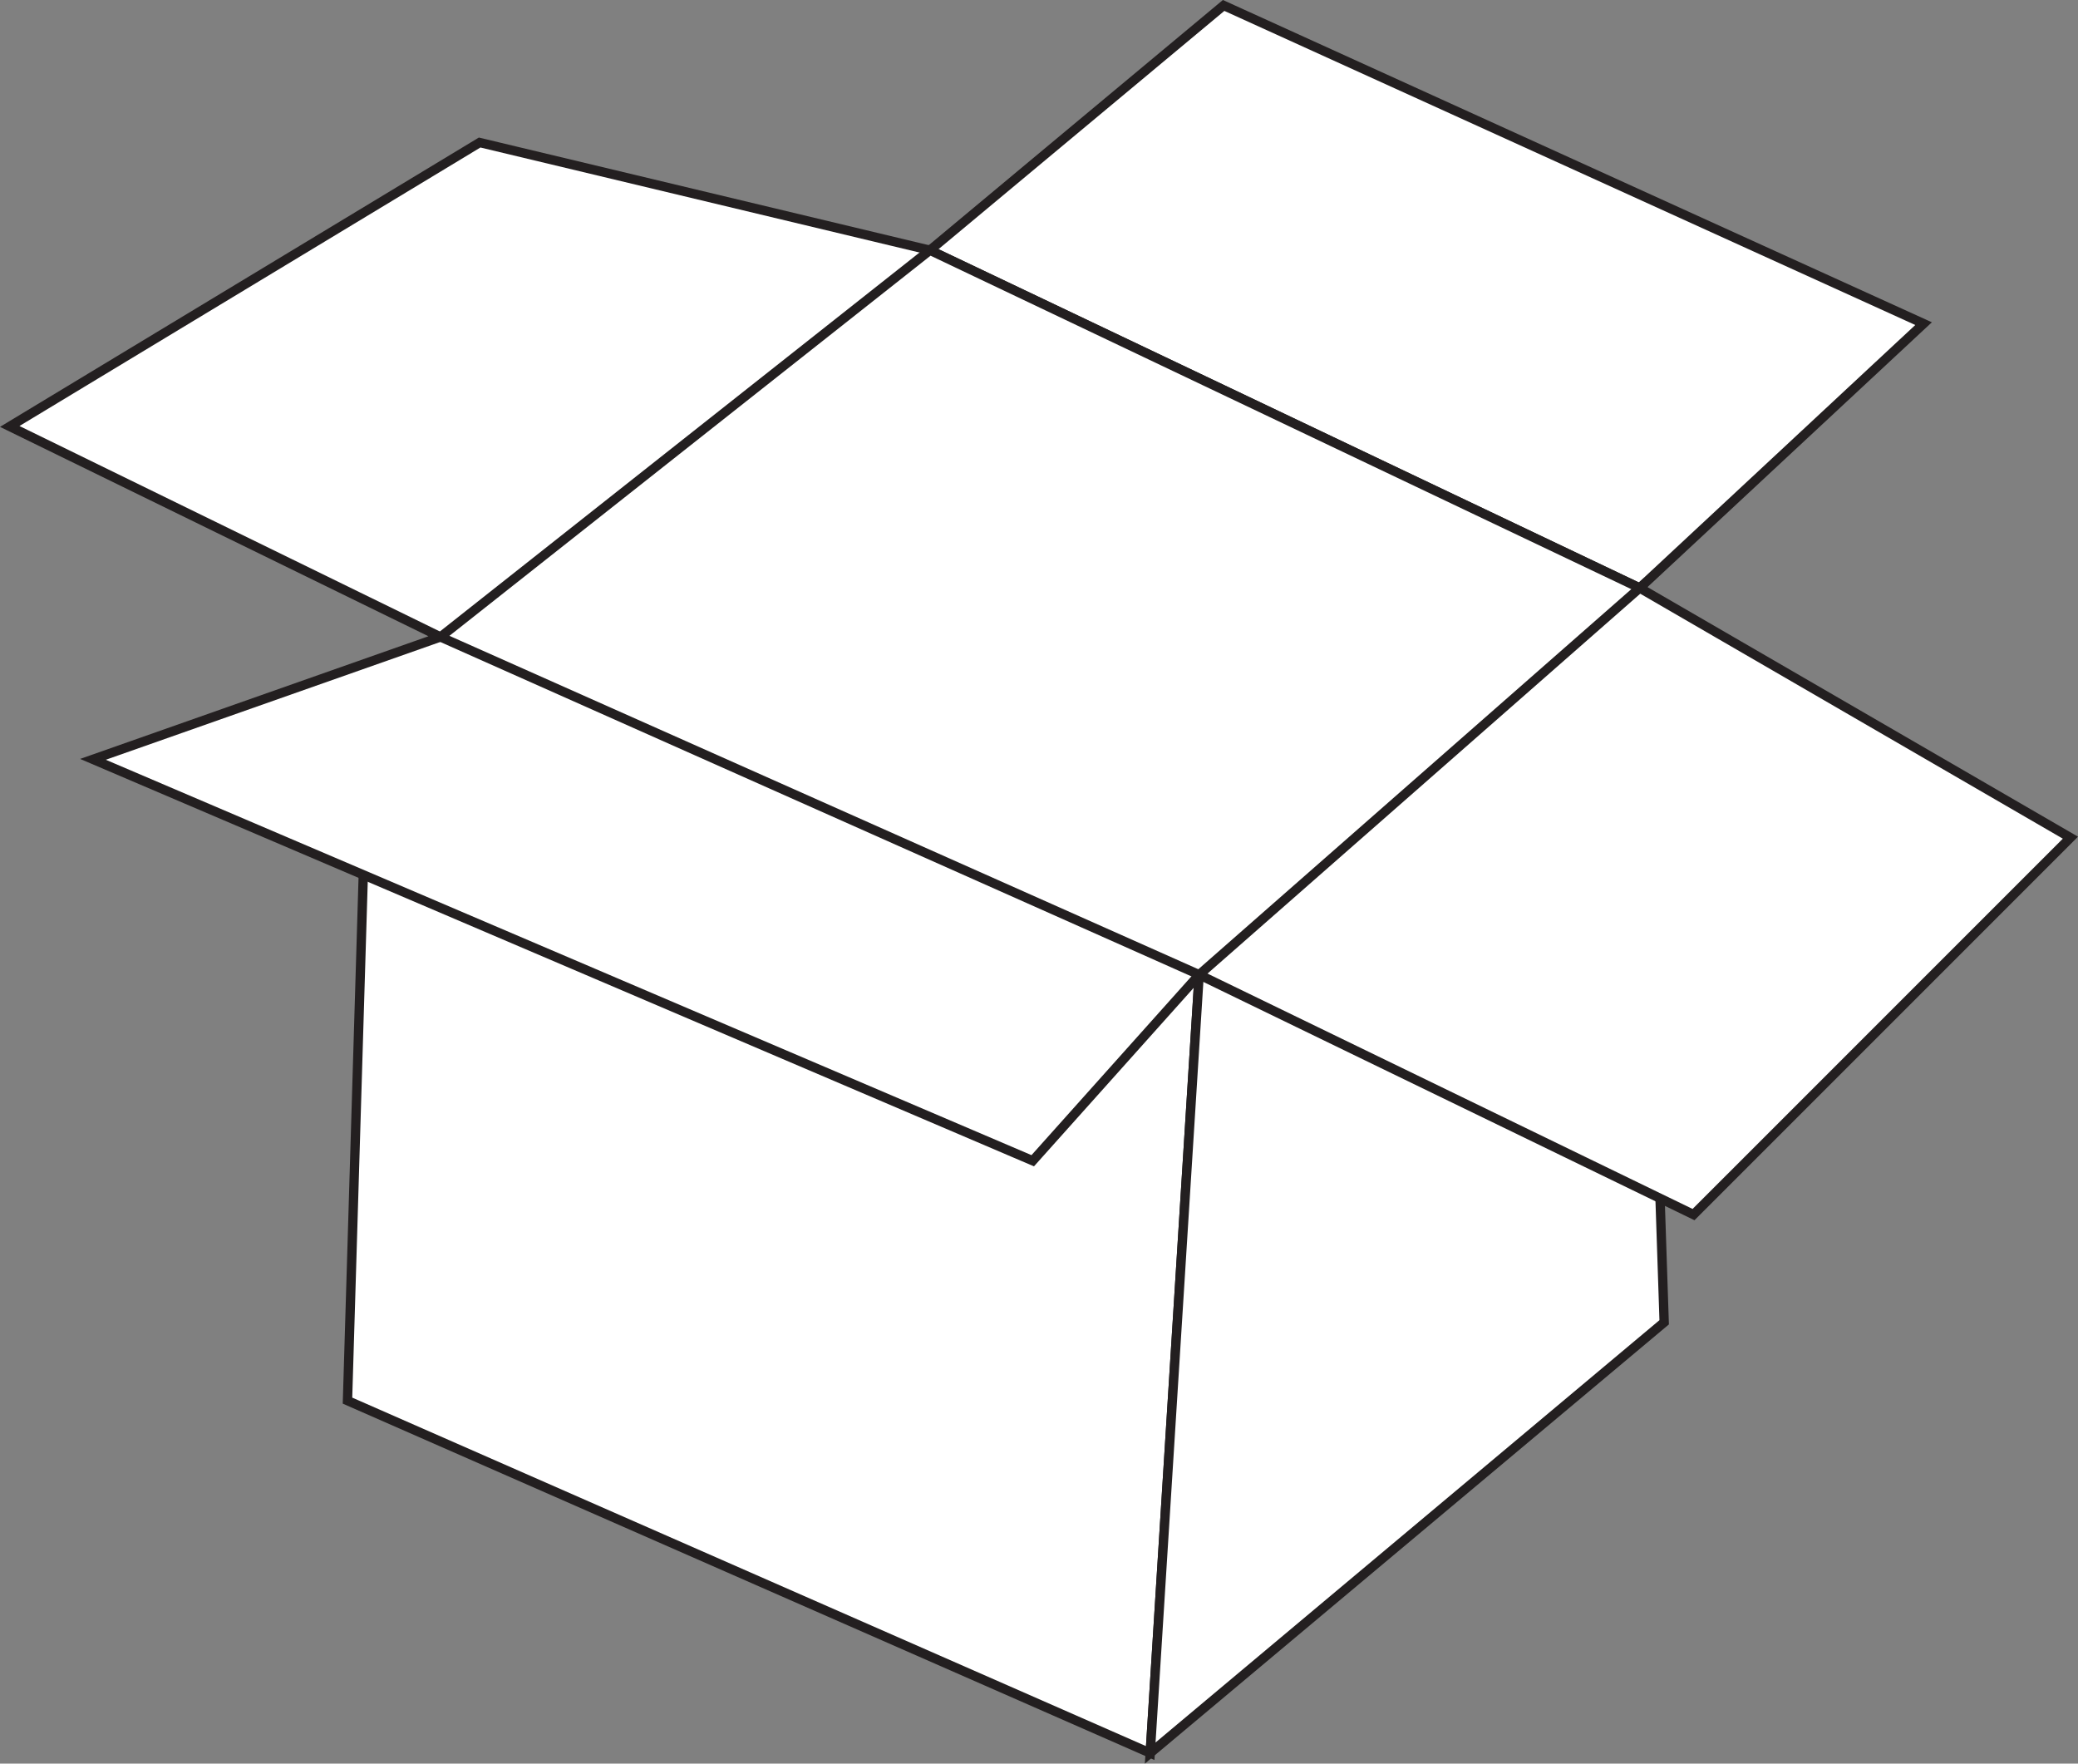 <svg id="package_design_logo" xmlns="http://www.w3.org/2000/svg" viewBox="0 0 668.15 567.01"><rect x="0" y="0" width="668.15" height="567.01" fill="#808080" stroke="none"/><defs><style>.cls-1{fill:#fff;stroke:#231f20;stroke-miterlimit:10;stroke-width:3px;}</style></defs><title>package_design_logo</title><polygon id="front" class="cls-1" points="111.73 450.3 369.83 563.61 385.57 313.37 118.02 240.98 111.73 450.3"/><polygon id="last-fold" class="cls-1" points="393.44 1.75 299.01 80.45 527.22 189.04 618.5 104.05 393.44 1.75"/><polygon id="length" class="cls-1" points="527.22 189.04 535.09 425.12 369.83 563.61 385.57 313.37 527.22 189.04"/><polyline id="_3-folds" data-name="3-folds" class="cls-1" points="299.01 80.45 154.22 45.82 3.13 137.1 141.63 204.78 29.89 244.13 332.06 373.18 385.57 313.37 544.53 390.49 665.71 269.31 527.22 189.04"/><polygon id="inside" class="cls-1" points="299.01 80.45 141.63 204.78 385.57 313.37 527.22 189.04 299.01 80.45"/></svg>